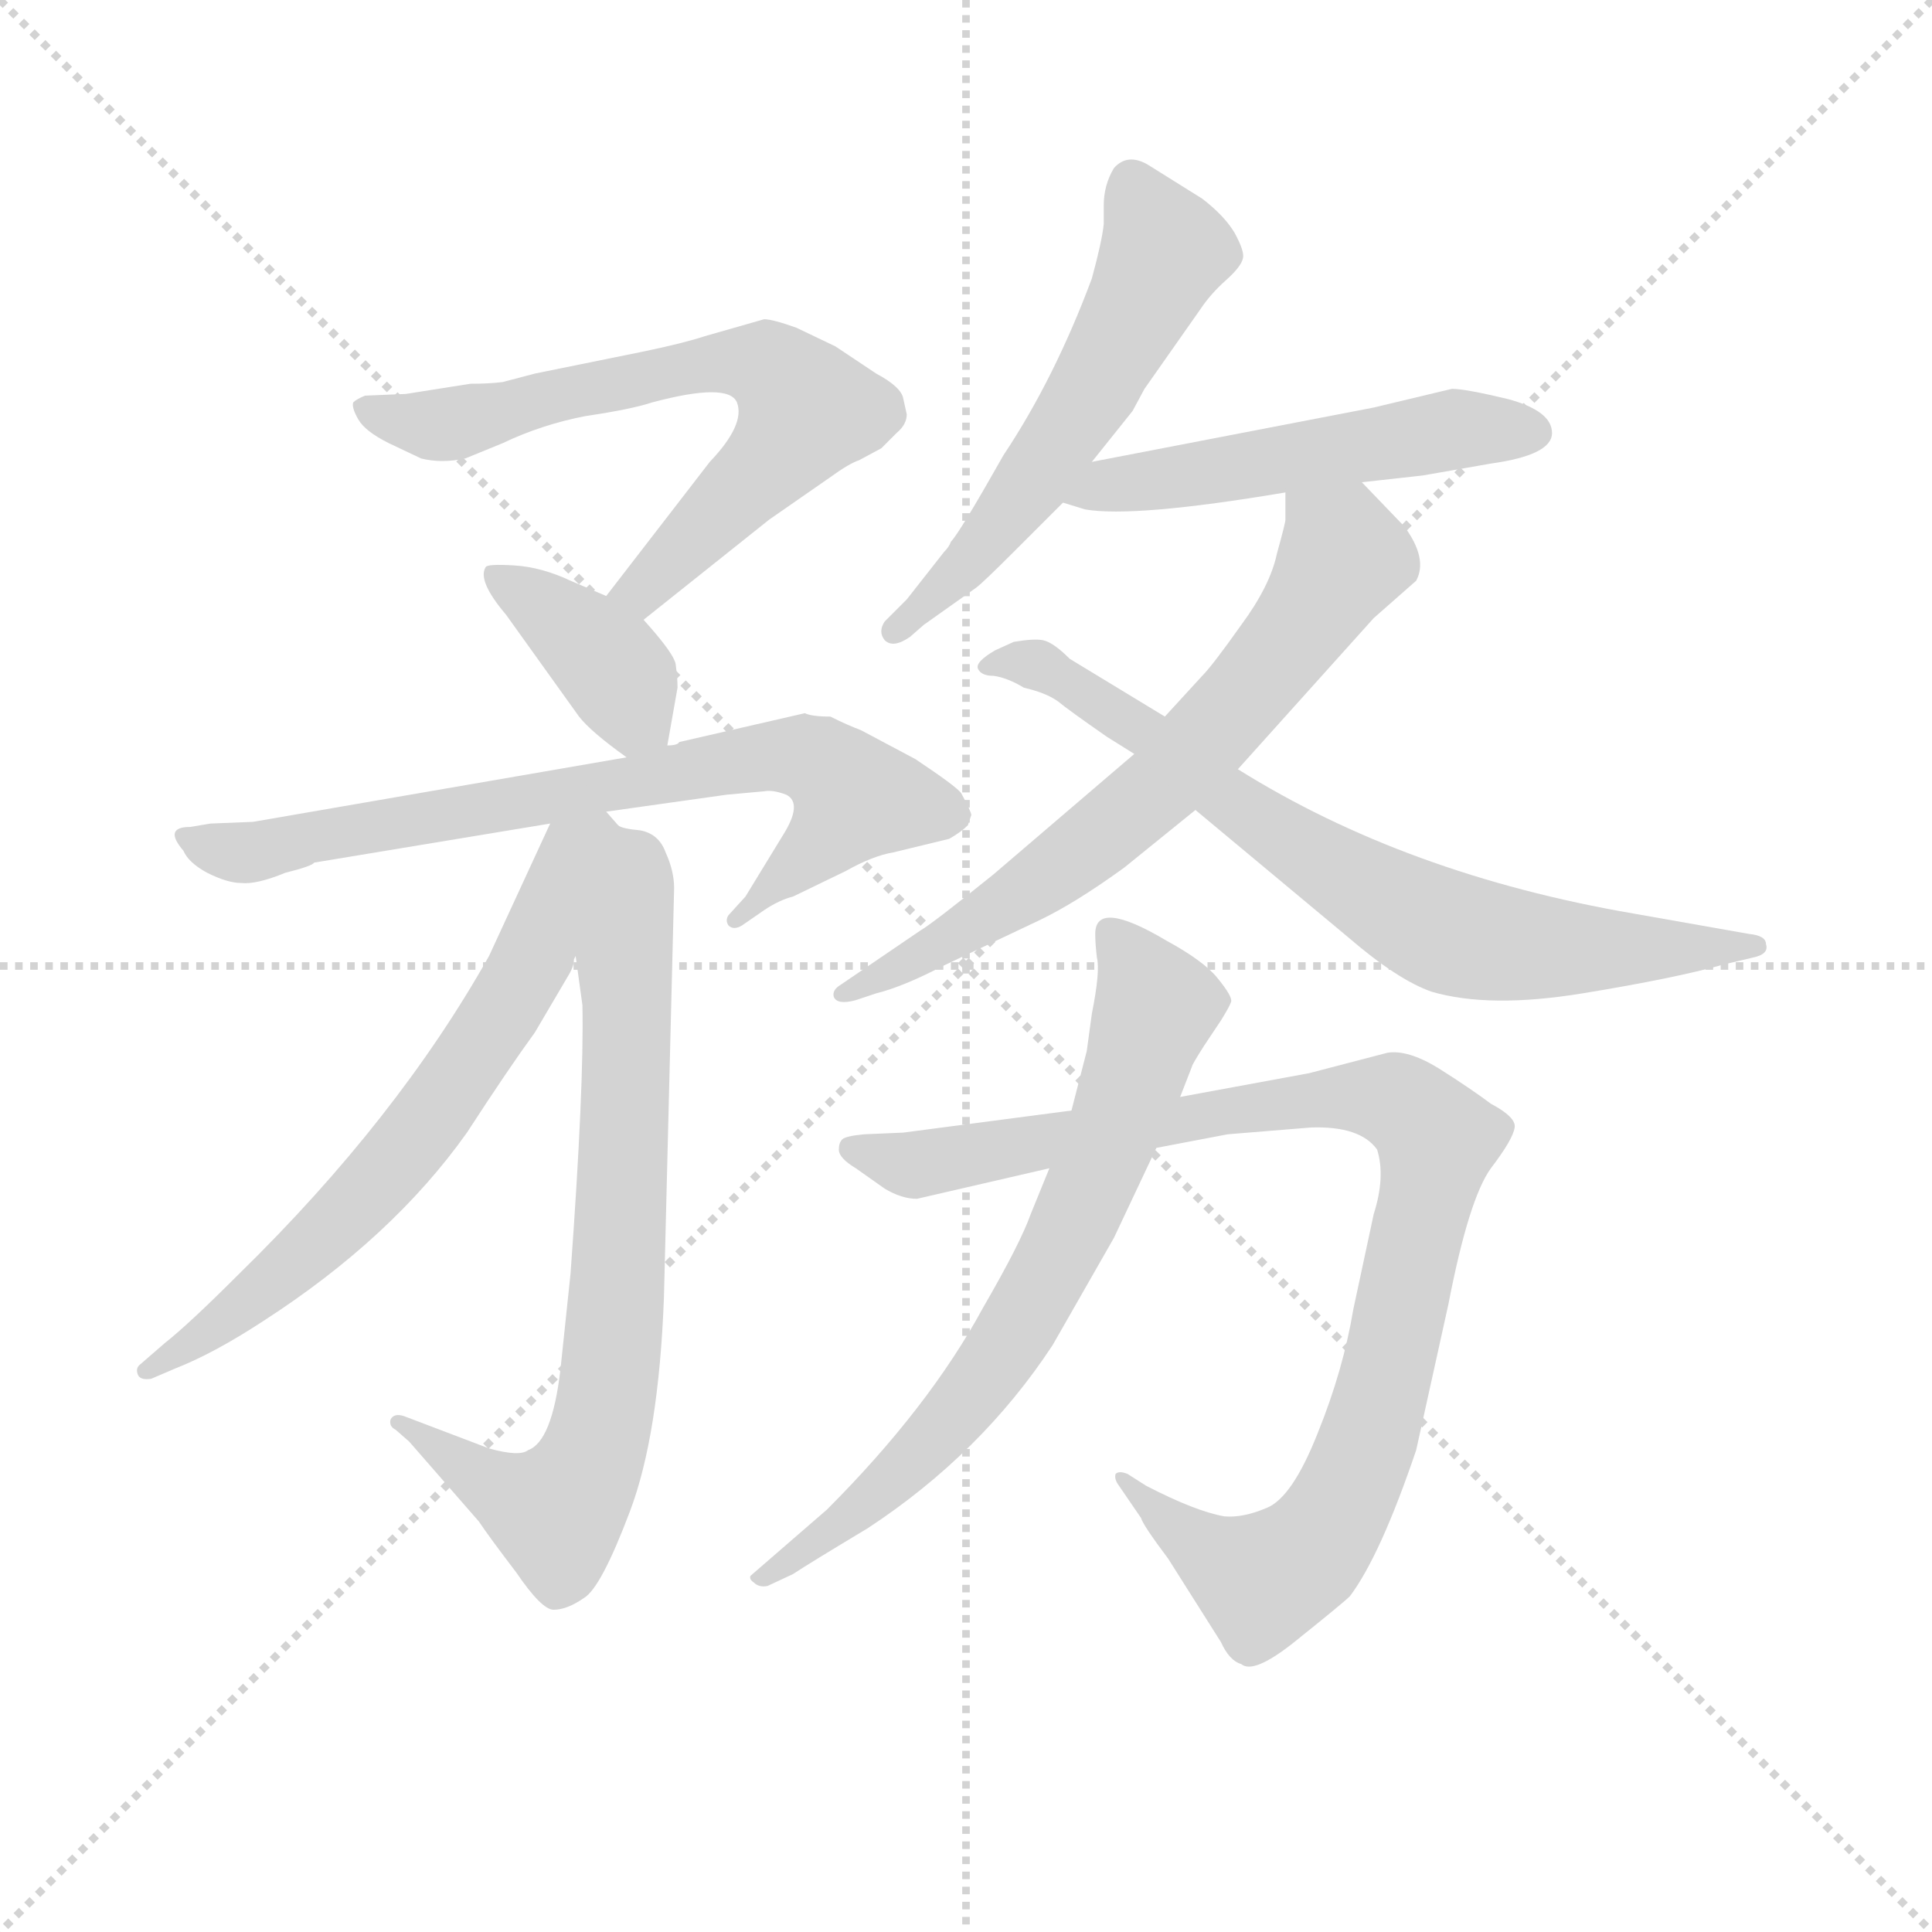 <svg version="1.1" viewBox="0 0 1024 1024" xmlns="http://www.w3.org/2000/svg">
  <g stroke="lightgray" stroke-dasharray="1,1" stroke-width="1" transform="scale(4, 4)">
    <line x1="0" y1="0" x2="256" y2="256"></line>
    <line x1="256" y1="0" x2="0" y2="256"></line>
    <line x1="128" y1="0" x2="128" y2="256"></line>
    <line x1="0" y1="128" x2="256" y2="128"></line>
  </g>
  <g transform="scale(0.9, -0.9) translate(50, -830)">
    <style type="text/css">
      
        @keyframes keyframes0 {
          from {
            stroke: blue;
            stroke-dashoffset: 690;
            stroke-width: 128;
          }
          69% {
            animation-timing-function: step-end;
            stroke: blue;
            stroke-dashoffset: 0;
            stroke-width: 128;
          }
          to {
            stroke: black;
            stroke-width: 1024;
          }
        }
        #make-me-a-hanzi-animation-0 {
          animation: keyframes0 0.812s both;
          animation-delay: 0s;
          animation-timing-function: linear;
        }
      
        @keyframes keyframes1 {
          from {
            stroke: blue;
            stroke-dashoffset: 390;
            stroke-width: 128;
          }
          56% {
            animation-timing-function: step-end;
            stroke: blue;
            stroke-dashoffset: 0;
            stroke-width: 128;
          }
          to {
            stroke: black;
            stroke-width: 1024;
          }
        }
        #make-me-a-hanzi-animation-1 {
          animation: keyframes1 0.567s both;
          animation-delay: 0.812s;
          animation-timing-function: linear;
        }
      
        @keyframes keyframes2 {
          from {
            stroke: blue;
            stroke-dashoffset: 756;
            stroke-width: 128;
          }
          71% {
            animation-timing-function: step-end;
            stroke: blue;
            stroke-dashoffset: 0;
            stroke-width: 128;
          }
          to {
            stroke: black;
            stroke-width: 1024;
          }
        }
        #make-me-a-hanzi-animation-2 {
          animation: keyframes2 0.865s both;
          animation-delay: 1.379s;
          animation-timing-function: linear;
        }
      
        @keyframes keyframes3 {
          from {
            stroke: blue;
            stroke-dashoffset: 769;
            stroke-width: 128;
          }
          71% {
            animation-timing-function: step-end;
            stroke: blue;
            stroke-dashoffset: 0;
            stroke-width: 128;
          }
          to {
            stroke: black;
            stroke-width: 1024;
          }
        }
        #make-me-a-hanzi-animation-3 {
          animation: keyframes3 0.876s both;
          animation-delay: 2.244s;
          animation-timing-function: linear;
        }
      
        @keyframes keyframes4 {
          from {
            stroke: blue;
            stroke-dashoffset: 680;
            stroke-width: 128;
          }
          69% {
            animation-timing-function: step-end;
            stroke: blue;
            stroke-dashoffset: 0;
            stroke-width: 128;
          }
          to {
            stroke: black;
            stroke-width: 1024;
          }
        }
        #make-me-a-hanzi-animation-4 {
          animation: keyframes4 0.803s both;
          animation-delay: 3.12s;
          animation-timing-function: linear;
        }
      
        @keyframes keyframes5 {
          from {
            stroke: blue;
            stroke-dashoffset: 576;
            stroke-width: 128;
          }
          65% {
            animation-timing-function: step-end;
            stroke: blue;
            stroke-dashoffset: 0;
            stroke-width: 128;
          }
          to {
            stroke: black;
            stroke-width: 1024;
          }
        }
        #make-me-a-hanzi-animation-5 {
          animation: keyframes5 0.719s both;
          animation-delay: 3.923s;
          animation-timing-function: linear;
        }
      
        @keyframes keyframes6 {
          from {
            stroke: blue;
            stroke-dashoffset: 529;
            stroke-width: 128;
          }
          63% {
            animation-timing-function: step-end;
            stroke: blue;
            stroke-dashoffset: 0;
            stroke-width: 128;
          }
          to {
            stroke: black;
            stroke-width: 1024;
          }
        }
        #make-me-a-hanzi-animation-6 {
          animation: keyframes6 0.681s both;
          animation-delay: 4.642s;
          animation-timing-function: linear;
        }
      
        @keyframes keyframes7 {
          from {
            stroke: blue;
            stroke-dashoffset: 695;
            stroke-width: 128;
          }
          69% {
            animation-timing-function: step-end;
            stroke: blue;
            stroke-dashoffset: 0;
            stroke-width: 128;
          }
          to {
            stroke: black;
            stroke-width: 1024;
          }
        }
        #make-me-a-hanzi-animation-7 {
          animation: keyframes7 0.816s both;
          animation-delay: 5.323s;
          animation-timing-function: linear;
        }
      
        @keyframes keyframes8 {
          from {
            stroke: blue;
            stroke-dashoffset: 753;
            stroke-width: 128;
          }
          71% {
            animation-timing-function: step-end;
            stroke: blue;
            stroke-dashoffset: 0;
            stroke-width: 128;
          }
          to {
            stroke: black;
            stroke-width: 1024;
          }
        }
        #make-me-a-hanzi-animation-8 {
          animation: keyframes8 0.863s both;
          animation-delay: 6.138s;
          animation-timing-function: linear;
        }
      
        @keyframes keyframes9 {
          from {
            stroke: blue;
            stroke-dashoffset: 1003;
            stroke-width: 128;
          }
          77% {
            animation-timing-function: step-end;
            stroke: blue;
            stroke-dashoffset: 0;
            stroke-width: 128;
          }
          to {
            stroke: black;
            stroke-width: 1024;
          }
        }
        #make-me-a-hanzi-animation-9 {
          animation: keyframes9 1.066s both;
          animation-delay: 7.001s;
          animation-timing-function: linear;
        }
      
        @keyframes keyframes10 {
          from {
            stroke: blue;
            stroke-dashoffset: 721;
            stroke-width: 128;
          }
          70% {
            animation-timing-function: step-end;
            stroke: blue;
            stroke-dashoffset: 0;
            stroke-width: 128;
          }
          to {
            stroke: black;
            stroke-width: 1024;
          }
        }
        #make-me-a-hanzi-animation-10 {
          animation: keyframes10 0.837s both;
          animation-delay: 8.067s;
          animation-timing-function: linear;
        }
      
    </style>
    
      <path d="M 329 465 L 403 524 L 439 549 Q 450 557 456 559 L 469 566 L 478 575 Q 484 580 484 586 L 482 595 Q 481 602 466 610 L 442 626 L 419 637 Q 405 642 400 642 L 365 632 Q 353 628 329 623 L 265 610 L 246 605 Q 238 604 227 604 L 189 598 L 165 597 Q 160 595 158 593 Q 157 590 161 583 Q 165 576 179 569 L 198 560 Q 210 557 224 560 L 246 569 Q 269 580 295 585 Q 322 589 334 593 Q 379 605 384 593 Q 389 580 368 558 L 307 479 C 289 455 306 446 329 465 Z" fill="lightgray"></path>
    
      <path d="M 343 391 L 349 425 Q 349 431 348 438 Q 348 444 329 465 L 307 479 L 286 488 Q 269 496 253 497 Q 237 498 236 496 Q 231 488 248 468 L 291 408 Q 298 399 319 384 C 339 369 339 369 343 391 Z" fill="lightgray"></path>
    
      <path d="M 411 338 L 389 302 L 379 291 Q 377 288 379 285 Q 382 282 387 285 L 400 294 Q 409 300 417 302 L 448 317 Q 464 326 476 328 L 509 336 Q 516 340 520 344 L 522 350 Q 522 352 516 363 Q 513 367 489 383 L 457 400 Q 449 403 439 408 Q 428 408 424 410 L 350 393 Q 349 391 343 391 L 319 384 L 99 346 L 74 345 L 62 343 Q 46 343 58 329 Q 61 322 72 316 Q 84 310 92 310 Q 101 309 118 316 Q 134 320 135 322 L 274 345 L 307 352 L 378 362 L 400 364 Q 405 365 413 362 Q 423 357 411 338 Z" fill="lightgray"></path>
    
      <path d="M 289 267 L 293 238 Q 294 190 286 80 L 280 23 Q 275 -19 261 -24 Q 256 -28 238 -23 L 188 -4 Q 182 -2 180 -6 Q 179 -10 183 -12 L 191 -19 L 232 -66 Q 238 -75 254 -96 Q 269 -118 276 -118 Q 284 -118 294 -111 Q 304 -105 321 -60 Q 338 -15 341 66 L 347 307 Q 347 317 342 328 Q 338 339 327 341 Q 316 342 314 344 C 285 351 285 297 289 267 Z" fill="lightgray"></path>
    
      <path d="M 274 345 L 238 267 Q 184 171 91 80 Q 61 50 47 39 L 32 26 Q 30 24 31 21 Q 32 17 39 18 L 53 24 Q 76 33 105 52 Q 181 101 225 163 Q 249 200 265 222 L 285 256 Q 288 261 288 265 L 289 267 C 300 295 318 341 314 344 L 307 352 C 292 378 287 372 274 345 Z" fill="lightgray"></path>
    
      <path d="M 593 558 L 617 588 L 624 601 L 657 648 Q 663 657 672 665 Q 681 673 682 678 Q 683 682 677 693 Q 671 703 658 713 L 626 733 Q 614 740 606 731 Q 600 721 600 709 L 600 698 Q 599 688 593 666 Q 571 607 541 562 Q 515 516 510 511 Q 509 508 506 505 L 484 477 L 471 464 Q 467 458 471 453 Q 476 448 486 455 L 494 462 L 525 484 Q 529 487 547 505 L 576 534 L 593 558 Z" fill="lightgray"></path>
    
      <path d="M 752 546 L 788 550 L 828 557 Q 864 562 864 575 Q 864 588 838 595 Q 813 601 805 601 L 759 590 L 593 558 C 564 552 547 543 576 534 L 589 530 Q 618 525 707 540 L 752 546 Z" fill="lightgray"></path>
    
      <path d="M 618 386 L 535 315 Q 499 286 492 282 L 445 250 Q 440 247 441 243 Q 443 238 454 241 L 466 245 Q 482 249 505 261 L 562 288 Q 583 298 612 319 L 654 353 L 679 377 L 759 466 L 784 488 Q 791 501 777 520 L 752 546 C 731 568 707 570 707 540 L 707 524 Q 707 522 702 504 Q 698 485 681 462 Q 664 438 658 432 L 636 408 L 618 386 Z" fill="lightgray"></path>
    
      <path d="M 602 396 L 618 386 L 654 353 L 744 278 Q 773 253 793 246 Q 827 236 882 245 Q 937 254 965 262 L 982 266 Q 992 268 990 274 Q 990 279 980 280 L 912 292 Q 778 315 679 377 L 636 408 L 580 442 Q 570 452 564 453 Q 559 454 547 452 L 536 447 Q 524 440 526 436 Q 528 432 535 432 Q 543 431 553 425 Q 566 422 573 417 Q 579 412 602 396 Z" fill="lightgray"></path>
    
      <path d="M 767 210 L 721 198 L 645 184 L 581 176 L 482 163 L 459 162 Q 448 161 446 159 Q 444 157 444 153 Q 444 148 454 142 L 471 130 Q 481 124 490 124 L 568 142 L 631 154 L 673 162 L 722 166 Q 751 167 761 153 Q 766 137 759 115 L 747 59 Q 741 23 726 -14 Q 711 -52 696 -58 Q 682 -64 671 -63 Q 654 -60 625 -45 L 614 -38 Q 609 -36 607 -38 Q 606 -41 609 -45 L 622 -64 Q 623 -68 638 -88 L 669 -137 Q 674 -148 681 -150 Q 688 -156 711 -138 Q 741 -114 745 -110 Q 763 -86 784 -24 L 803 62 Q 815 124 828 142 Q 841 159 842 166 Q 843 172 828 180 Q 816 189 797 201 Q 779 212 767 210 Z" fill="lightgray"></path>
    
      <path d="M 645 184 L 652 202 Q 652 203 659 214 L 669 229 Q 674 237 675 240 Q 676 243 667 254 Q 659 264 637 276 Q 595 301 595 280 Q 595 274 596 266 Q 598 258 593 233 L 590 211 L 581 176 L 568 142 L 557 115 Q 551 98 529 60 Q 497 1 437 -59 L 392 -98 Q 391 -100 394 -102 Q 397 -105 402 -104 L 417 -97 Q 426 -91 461 -70 Q 528 -26 570 38 L 606 101 L 631 154 L 645 184 Z" fill="lightgray"></path>
    
    
      <clipPath id="make-me-a-hanzi-clip-0">
        <path d="M 329 465 L 403 524 L 439 549 Q 450 557 456 559 L 469 566 L 478 575 Q 484 580 484 586 L 482 595 Q 481 602 466 610 L 442 626 L 419 637 Q 405 642 400 642 L 365 632 Q 353 628 329 623 L 265 610 L 246 605 Q 238 604 227 604 L 189 598 L 165 597 Q 160 595 158 593 Q 157 590 161 583 Q 165 576 179 569 L 198 560 Q 210 557 224 560 L 246 569 Q 269 580 295 585 Q 322 589 334 593 Q 379 605 384 593 Q 389 580 368 558 L 307 479 C 289 455 306 446 329 465 Z"></path>
      </clipPath>
      <path clip-path="url(#make-me-a-hanzi-clip-0)" d="M 165 590 L 207 579 L 365 615 L 388 617 L 412 607 L 425 589 L 415 571 L 329 483 L 316 481" fill="none" id="make-me-a-hanzi-animation-0" stroke-dasharray="562 1124" stroke-linecap="round"></path>
    
      <clipPath id="make-me-a-hanzi-clip-1">
        <path d="M 343 391 L 349 425 Q 349 431 348 438 Q 348 444 329 465 L 307 479 L 286 488 Q 269 496 253 497 Q 237 498 236 496 Q 231 488 248 468 L 291 408 Q 298 399 319 384 C 339 369 339 369 343 391 Z"></path>
      </clipPath>
      <path clip-path="url(#make-me-a-hanzi-clip-1)" d="M 240 491 L 297 451 L 334 398" fill="none" id="make-me-a-hanzi-animation-1" stroke-dasharray="262 524" stroke-linecap="round"></path>
    
      <clipPath id="make-me-a-hanzi-clip-2">
        <path d="M 411 338 L 389 302 L 379 291 Q 377 288 379 285 Q 382 282 387 285 L 400 294 Q 409 300 417 302 L 448 317 Q 464 326 476 328 L 509 336 Q 516 340 520 344 L 522 350 Q 522 352 516 363 Q 513 367 489 383 L 457 400 Q 449 403 439 408 Q 428 408 424 410 L 350 393 Q 349 391 343 391 L 319 384 L 99 346 L 74 345 L 62 343 Q 46 343 58 329 Q 61 322 72 316 Q 84 310 92 310 Q 101 309 118 316 Q 134 320 135 322 L 274 345 L 307 352 L 378 362 L 400 364 Q 405 365 413 362 Q 423 357 411 338 Z"></path>
      </clipPath>
      <path clip-path="url(#make-me-a-hanzi-clip-2)" d="M 70 333 L 105 329 L 376 381 L 428 384 L 454 360 L 383 288" fill="none" id="make-me-a-hanzi-animation-2" stroke-dasharray="628 1256" stroke-linecap="round"></path>
    
      <clipPath id="make-me-a-hanzi-clip-3">
        <path d="M 289 267 L 293 238 Q 294 190 286 80 L 280 23 Q 275 -19 261 -24 Q 256 -28 238 -23 L 188 -4 Q 182 -2 180 -6 Q 179 -10 183 -12 L 191 -19 L 232 -66 Q 238 -75 254 -96 Q 269 -118 276 -118 Q 284 -118 294 -111 Q 304 -105 321 -60 Q 338 -15 341 66 L 347 307 Q 347 317 342 328 Q 338 339 327 341 Q 316 342 314 344 C 285 351 285 297 289 267 Z"></path>
      </clipPath>
      <path clip-path="url(#make-me-a-hanzi-clip-3)" d="M 319 335 L 326 316 L 317 264 L 314 74 L 301 -22 L 278 -61 L 229 -38 L 185 -7" fill="none" id="make-me-a-hanzi-animation-3" stroke-dasharray="641 1282" stroke-linecap="round"></path>
    
      <clipPath id="make-me-a-hanzi-clip-4">
        <path d="M 274 345 L 238 267 Q 184 171 91 80 Q 61 50 47 39 L 32 26 Q 30 24 31 21 Q 32 17 39 18 L 53 24 Q 76 33 105 52 Q 181 101 225 163 Q 249 200 265 222 L 285 256 Q 288 261 288 265 L 289 267 C 300 295 318 341 314 344 L 307 352 C 292 378 287 372 274 345 Z"></path>
      </clipPath>
      <path clip-path="url(#make-me-a-hanzi-clip-4)" d="M 303 342 L 288 327 L 249 239 L 178 140 L 104 69 L 36 23" fill="none" id="make-me-a-hanzi-animation-4" stroke-dasharray="552 1104" stroke-linecap="round"></path>
    
      <clipPath id="make-me-a-hanzi-clip-5">
        <path d="M 593 558 L 617 588 L 624 601 L 657 648 Q 663 657 672 665 Q 681 673 682 678 Q 683 682 677 693 Q 671 703 658 713 L 626 733 Q 614 740 606 731 Q 600 721 600 709 L 600 698 Q 599 688 593 666 Q 571 607 541 562 Q 515 516 510 511 Q 509 508 506 505 L 484 477 L 471 464 Q 467 458 471 453 Q 476 448 486 455 L 494 462 L 525 484 Q 529 487 547 505 L 576 534 L 593 558 Z"></path>
      </clipPath>
      <path clip-path="url(#make-me-a-hanzi-clip-5)" d="M 617 722 L 636 682 L 606 623 L 530 508 L 478 459" fill="none" id="make-me-a-hanzi-animation-5" stroke-dasharray="448 896" stroke-linecap="round"></path>
    
      <clipPath id="make-me-a-hanzi-clip-6">
        <path d="M 752 546 L 788 550 L 828 557 Q 864 562 864 575 Q 864 588 838 595 Q 813 601 805 601 L 759 590 L 593 558 C 564 552 547 543 576 534 L 589 530 Q 618 525 707 540 L 752 546 Z"></path>
      </clipPath>
      <path clip-path="url(#make-me-a-hanzi-clip-6)" d="M 584 537 L 600 544 L 803 577 L 853 576" fill="none" id="make-me-a-hanzi-animation-6" stroke-dasharray="401 802" stroke-linecap="round"></path>
    
      <clipPath id="make-me-a-hanzi-clip-7">
        <path d="M 618 386 L 535 315 Q 499 286 492 282 L 445 250 Q 440 247 441 243 Q 443 238 454 241 L 466 245 Q 482 249 505 261 L 562 288 Q 583 298 612 319 L 654 353 L 679 377 L 759 466 L 784 488 Q 791 501 777 520 L 752 546 C 731 568 707 570 707 540 L 707 524 Q 707 522 702 504 Q 698 485 681 462 Q 664 438 658 432 L 636 408 L 618 386 Z"></path>
      </clipPath>
      <path clip-path="url(#make-me-a-hanzi-clip-7)" d="M 715 536 L 741 501 L 704 445 L 665 400 L 634 367 L 559 308 L 448 244" fill="none" id="make-me-a-hanzi-animation-7" stroke-dasharray="567 1134" stroke-linecap="round"></path>
    
      <clipPath id="make-me-a-hanzi-clip-8">
        <path d="M 602 396 L 618 386 L 654 353 L 744 278 Q 773 253 793 246 Q 827 236 882 245 Q 937 254 965 262 L 982 266 Q 992 268 990 274 Q 990 279 980 280 L 912 292 Q 778 315 679 377 L 636 408 L 580 442 Q 570 452 564 453 Q 559 454 547 452 L 536 447 Q 524 440 526 436 Q 528 432 535 432 Q 543 431 553 425 Q 566 422 573 417 Q 579 412 602 396 Z"></path>
      </clipPath>
      <path clip-path="url(#make-me-a-hanzi-clip-8)" d="M 533 440 L 580 429 L 694 344 L 802 281 L 869 271 L 983 273" fill="none" id="make-me-a-hanzi-animation-8" stroke-dasharray="625 1250" stroke-linecap="round"></path>
    
      <clipPath id="make-me-a-hanzi-clip-9">
        <path d="M 767 210 L 721 198 L 645 184 L 581 176 L 482 163 L 459 162 Q 448 161 446 159 Q 444 157 444 153 Q 444 148 454 142 L 471 130 Q 481 124 490 124 L 568 142 L 631 154 L 673 162 L 722 166 Q 751 167 761 153 Q 766 137 759 115 L 747 59 Q 741 23 726 -14 Q 711 -52 696 -58 Q 682 -64 671 -63 Q 654 -60 625 -45 L 614 -38 Q 609 -36 607 -38 Q 606 -41 609 -45 L 622 -64 Q 623 -68 638 -88 L 669 -137 Q 674 -148 681 -150 Q 688 -156 711 -138 Q 741 -114 745 -110 Q 763 -86 784 -24 L 803 62 Q 815 124 828 142 Q 841 159 842 166 Q 843 172 828 180 Q 816 189 797 201 Q 779 212 767 210 Z"></path>
      </clipPath>
      <path clip-path="url(#make-me-a-hanzi-clip-9)" d="M 454 153 L 488 144 L 670 176 L 749 184 L 777 179 L 796 159 L 754 -24 L 719 -86 L 694 -101 L 688 -99 L 643 -72 L 611 -41" fill="none" id="make-me-a-hanzi-animation-9" stroke-dasharray="875 1750" stroke-linecap="round"></path>
    
      <clipPath id="make-me-a-hanzi-clip-10">
        <path d="M 645 184 L 652 202 Q 652 203 659 214 L 669 229 Q 674 237 675 240 Q 676 243 667 254 Q 659 264 637 276 Q 595 301 595 280 Q 595 274 596 266 Q 598 258 593 233 L 590 211 L 581 176 L 568 142 L 557 115 Q 551 98 529 60 Q 497 1 437 -59 L 392 -98 Q 391 -100 394 -102 Q 397 -105 402 -104 L 417 -97 Q 426 -91 461 -70 Q 528 -26 570 38 L 606 101 L 631 154 L 645 184 Z"></path>
      </clipPath>
      <path clip-path="url(#make-me-a-hanzi-clip-10)" d="M 606 280 L 628 245 L 629 234 L 604 159 L 561 68 L 494 -24 L 448 -67 L 400 -97" fill="none" id="make-me-a-hanzi-animation-10" stroke-dasharray="593 1186" stroke-linecap="round"></path>
    
  </g>
</svg>